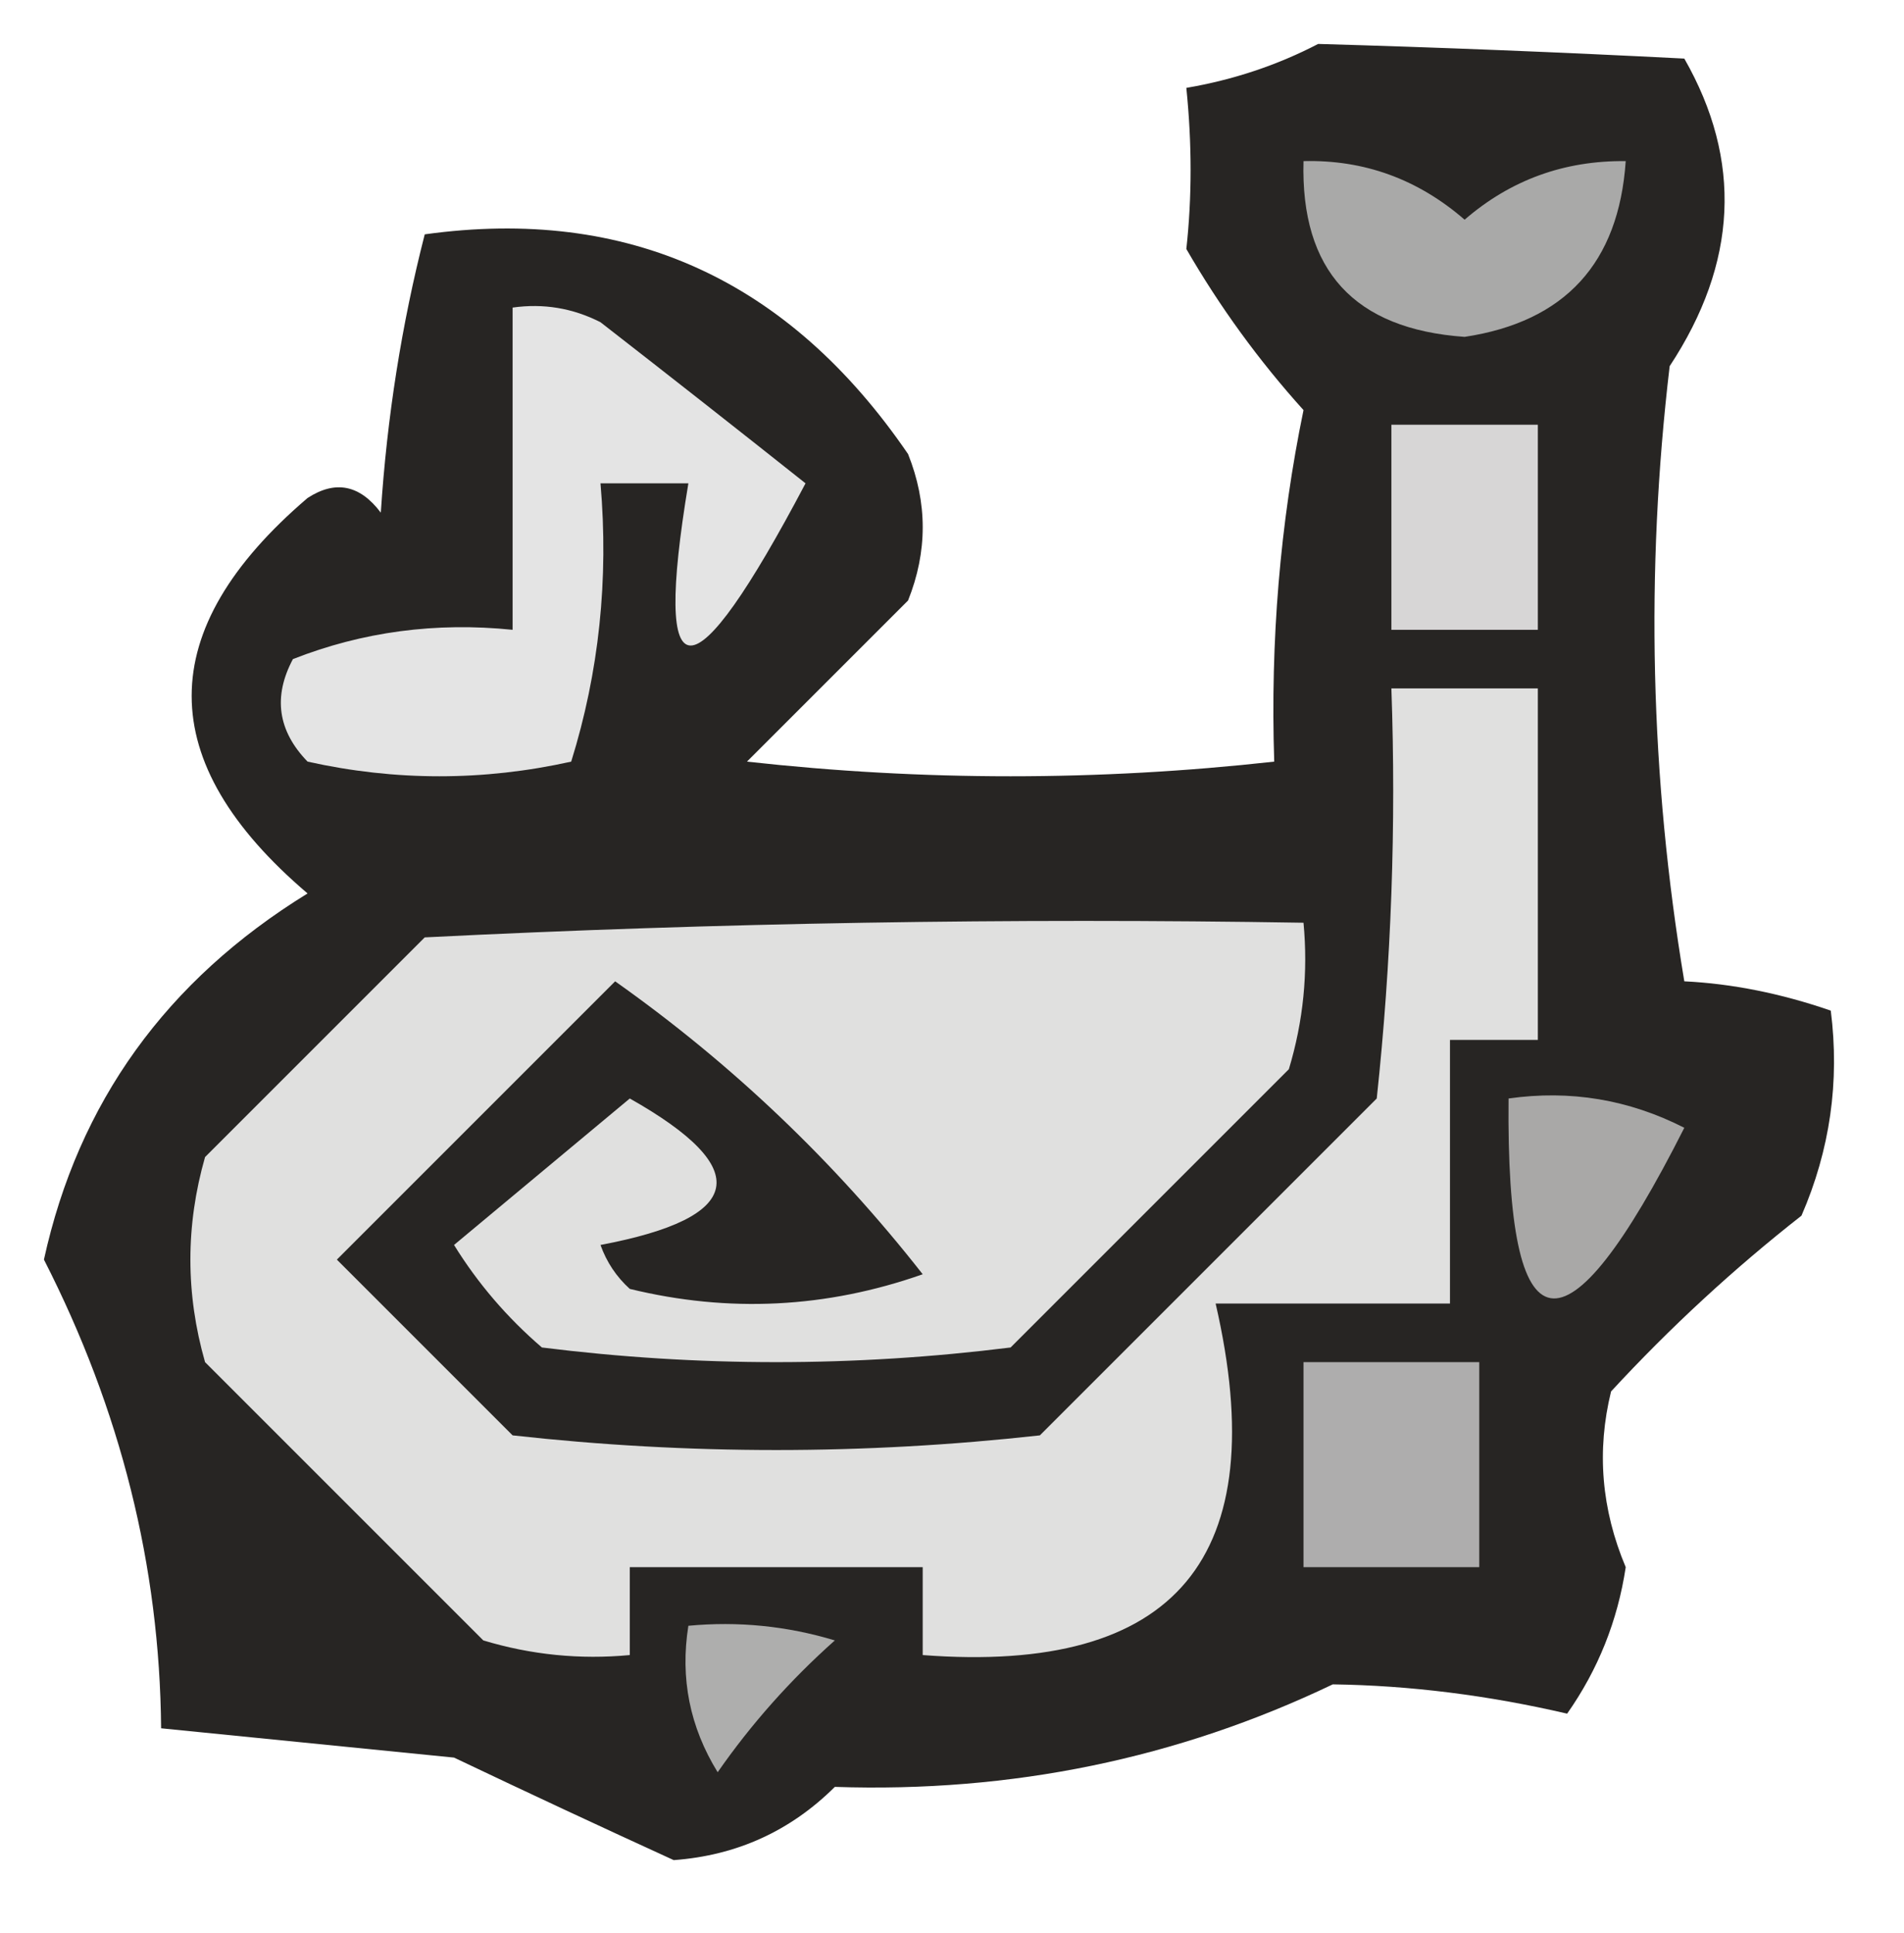 <?xml version="1.0" encoding="UTF-8"?>
<!DOCTYPE svg PUBLIC "-//W3C//DTD SVG 1.1//EN" "http://www.w3.org/Graphics/SVG/1.1/DTD/svg11.dtd">
<svg xmlns="http://www.w3.org/2000/svg" version="1.1" width="65px" height="66px" style="shape-rendering:geometricPrecision; text-rendering:geometricPrecision; image-rendering:optimizeQuality; fill-rule:evenodd; clip-rule:evenodd" xmlns:xlink="http://www.w3.org/1999/xlink">
<g><path style="opacity:0.944" fill="#1b1917" d="M 62.5,34.5 C 62.808,36.924 62.474,39.257 61.5,41.5C 59.183,43.316 57.017,45.316 55,47.5C 54.502,49.527 54.669,51.527 55.5,53.5C 55.224,55.33 54.557,56.997 53.5,58.5C 50.795,57.871 48.128,57.537 45.5,57.5C 40.202,60.035 34.535,61.202 28.5,61C 26.983,62.508 25.149,63.342 23,63.5C 20.518,62.365 18.018,61.199 15.5,60C 12.167,59.667 8.833,59.333 5.5,59C 5.454,53.465 4.121,48.132 1.5,43C 2.675,37.638 5.675,33.471 10.5,30.5C 5.224,26.008 5.224,21.508 10.5,17C 11.449,16.383 12.283,16.549 13,17.5C 13.212,14.242 13.712,11.076 14.5,8C 21.424,7.04 26.924,9.54 31,15.5C 31.667,17.167 31.667,18.833 31,20.5C 29.167,22.333 27.333,24.167 25.5,26C 31.5,26.667 37.5,26.667 43.5,26C 43.366,21.877 43.7,17.877 44.5,14C 42.973,12.307 41.64,10.473 40.5,8.5C 40.694,6.737 40.694,4.903 40.5,3C 42.101,2.727 43.601,2.227 45,1.5C 49.143,1.618 53.31,1.785 57.5,2C 59.488,5.477 59.321,8.977 57,12.5C 56.169,19.524 56.336,26.524 57.5,33.5C 59.128,33.579 60.795,33.912 62.5,34.5 Z"/></g>
<g><path style="opacity:1" fill="#a9a9a8" d="M 44.5,5.5 C 46.569,5.449 48.403,6.115 50,7.5C 51.567,6.144 53.4,5.477 55.5,5.5C 55.262,8.982 53.429,10.982 50,11.5C 46.232,11.234 44.399,9.234 44.5,5.5 Z"/></g>
<g><path style="opacity:0.004" fill="#000000" d="M 32.5,11.5 C 33.833,12.167 33.833,12.167 32.5,11.5 Z"/></g>
<g><path style="opacity:1" fill="#d7d6d6" d="M 47.5,14.5 C 49.167,14.5 50.833,14.5 52.5,14.5C 52.5,16.833 52.5,19.167 52.5,21.5C 50.833,21.5 49.167,21.5 47.5,21.5C 47.5,19.167 47.5,16.833 47.5,14.5 Z"/></g>
<g><path style="opacity:1" fill="#e4e4e4" d="M 17.5,10.5 C 18.552,10.351 19.552,10.517 20.5,11C 22.872,12.844 25.206,14.678 27.5,16.5C 23.606,23.883 22.273,23.883 23.5,16.5C 22.5,16.5 21.5,16.5 20.5,16.5C 20.784,19.777 20.451,22.943 19.5,26C 16.5,26.667 13.5,26.667 10.5,26C 9.483,24.951 9.316,23.784 10,22.5C 12.381,21.565 14.881,21.232 17.5,21.5C 17.5,17.833 17.5,14.167 17.5,10.5 Z"/></g>
<g><path style="opacity:0.004" fill="#000000" d="M 62.5,33.5 C 63.833,34.167 63.833,34.167 62.5,33.5 Z"/></g>
<g><path style="opacity:1" fill="#a9a8a7" d="M 51.5,37.5 C 53.604,37.201 55.604,37.534 57.5,38.5C 53.415,46.588 51.415,46.255 51.5,37.5 Z"/></g>
<g><path style="opacity:1" fill="#e0e0df" d="M 47.5,23.5 C 49.167,23.5 50.833,23.5 52.5,23.5C 52.5,27.5 52.5,31.5 52.5,35.5C 51.5,35.5 50.5,35.5 49.5,35.5C 49.5,38.5 49.5,41.5 49.5,44.5C 46.833,44.5 44.167,44.5 41.5,44.5C 43.496,53.16 40.162,57.16 31.5,56.5C 31.5,55.5 31.5,54.5 31.5,53.5C 28.167,53.5 24.833,53.5 21.5,53.5C 21.5,54.5 21.5,55.5 21.5,56.5C 19.801,56.66 18.134,56.493 16.5,56C 13.333,52.833 10.167,49.667 7,46.5C 6.333,44.167 6.333,41.833 7,39.5C 9.5,37 12,34.5 14.5,32C 24.494,31.5 34.494,31.334 44.5,31.5C 44.66,33.199 44.493,34.866 44,36.5C 40.833,39.667 37.667,42.833 34.5,46C 29.167,46.667 23.833,46.667 18.5,46C 17.313,44.98 16.313,43.814 15.5,42.5C 17.5,40.833 19.5,39.167 21.5,37.5C 25.758,39.904 25.425,41.571 20.5,42.5C 20.709,43.086 21.043,43.586 21.5,44C 24.882,44.824 28.216,44.657 31.5,43.5C 28.48,39.647 24.98,36.313 21,33.5C 17.833,36.667 14.667,39.833 11.5,43C 13.5,45 15.5,47 17.5,49C 23.5,49.667 29.5,49.667 35.5,49C 39.333,45.167 43.167,41.333 47,37.5C 47.499,32.845 47.666,28.178 47.5,23.5 Z"/></g>
<g><path style="opacity:1" fill="#aeadad" d="M 44.5,46.5 C 46.5,46.5 48.5,46.5 50.5,46.5C 50.5,48.833 50.5,51.167 50.5,53.5C 48.5,53.5 46.5,53.5 44.5,53.5C 44.5,51.167 44.5,48.833 44.5,46.5 Z"/></g>
<g><path style="opacity:1" fill="#aeaead" d="M 23.5,55.5 C 25.199,55.34 26.866,55.507 28.5,56C 26.981,57.351 25.648,58.851 24.5,60.5C 23.548,58.955 23.215,57.288 23.5,55.5 Z"/></g>
</svg>
